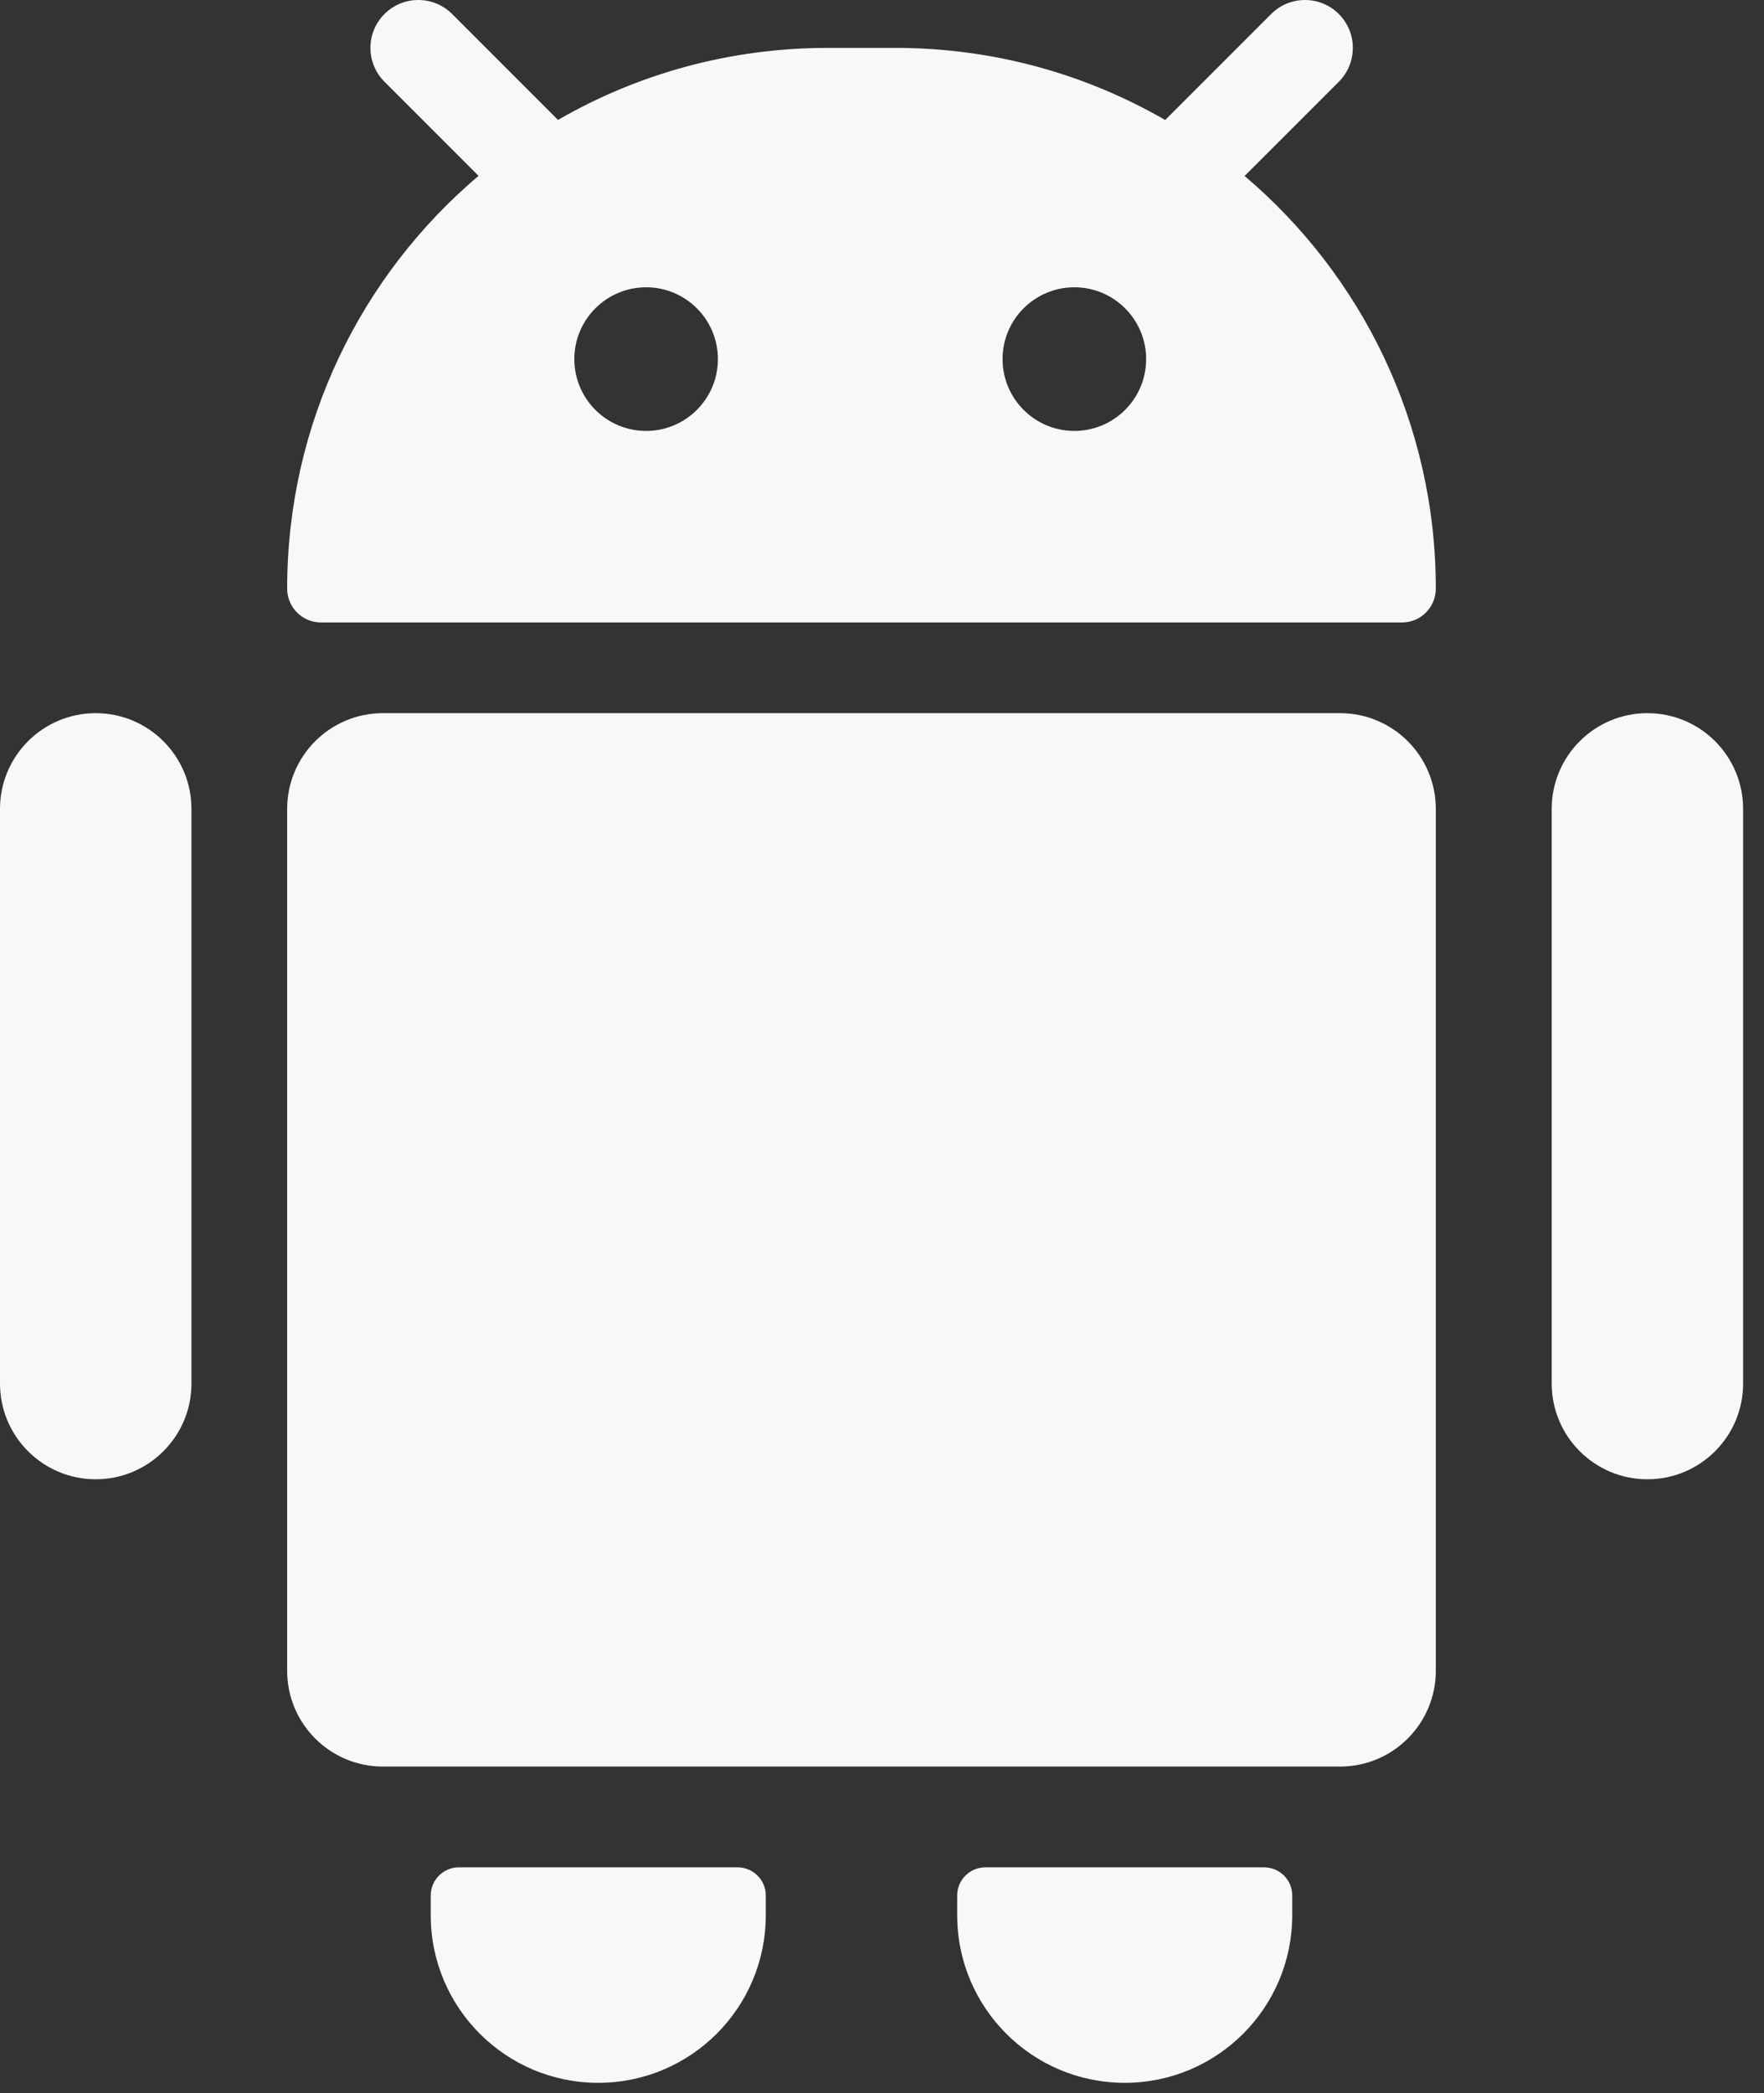 <svg width="43" height="51" viewBox="0 0 43 51" fill="none" xmlns="http://www.w3.org/2000/svg">
<rect x="0" y="0" width="43" height="51" fill="#333333" stroke="none"/>
<path fill-rule="evenodd" clip-rule="evenodd" d="M9.372 0.342C9.827 -0.114 10.566 -0.114 11.022 0.342L13.602 2.922C15.537 1.805 17.782 1.167 20.177 1.167H21.823C24.22 1.167 26.467 1.806 28.403 2.924L30.986 0.342C31.441 -0.114 32.18 -0.114 32.636 0.342C33.091 0.797 33.091 1.536 32.636 1.992L30.339 4.288C33.19 6.705 35 10.313 35 14.343C35 14.798 34.631 15.167 34.176 15.167H7.824C7.369 15.167 7 14.798 7 14.343C7 10.311 8.811 6.702 11.665 4.285L9.372 1.992C8.916 1.536 8.916 0.797 9.372 0.342ZM17.5 8.75C17.5 9.716 16.716 10.5 15.75 10.5C14.784 10.5 14 9.716 14 8.75C14 7.784 14.784 7 15.75 7C16.716 7 17.5 7.784 17.5 8.75ZM26.189 10.5C27.155 10.5 27.939 9.716 27.939 8.75C27.939 7.784 27.155 7 26.189 7C25.222 7 24.439 7.784 24.439 8.75C24.439 9.716 25.222 10.5 26.189 10.5Z" fill="#F7F8F7"/>
<path d="M2.333 17.377C1.045 17.377 0 18.422 0 19.71V33.711C0 34.999 1.045 36.044 2.333 36.044C3.622 36.044 4.667 34.999 4.667 33.711V19.71C4.667 18.422 3.622 17.377 2.333 17.377Z" fill="#F7F8F7"/>
<path d="M9.333 17.377C8.045 17.377 7 18.422 7 19.71V40.711C7 41.999 8.045 43.044 9.333 43.044H32.667C33.955 43.044 35 41.999 35 40.711V19.71C35 18.422 33.955 17.377 32.667 17.377H9.333Z" fill="#F7F8F7"/>
<path d="M37.825 19.71C37.825 18.422 38.869 17.377 40.158 17.377C41.447 17.377 42.491 18.422 42.491 19.71V33.711C42.491 34.999 41.447 36.044 40.158 36.044C38.869 36.044 37.825 34.999 37.825 33.711V19.71Z" fill="#F7F8F7"/>
<path d="M11.185 45.5C10.807 45.5 10.5 45.807 10.5 46.185V46.667C10.5 48.922 12.328 50.75 14.583 50.75C16.838 50.75 18.667 48.922 18.667 46.667V46.185C18.667 45.807 18.36 45.5 17.982 45.5H11.185Z" fill="#F7F8F7"/>
<path d="M23.333 46.185C23.333 45.807 23.64 45.5 24.018 45.5H30.815C31.193 45.5 31.5 45.807 31.5 46.185V46.667C31.5 48.922 29.672 50.75 27.417 50.75C25.162 50.75 23.333 48.922 23.333 46.667V46.185Z" fill="#F7F8F7"/>
</svg>
